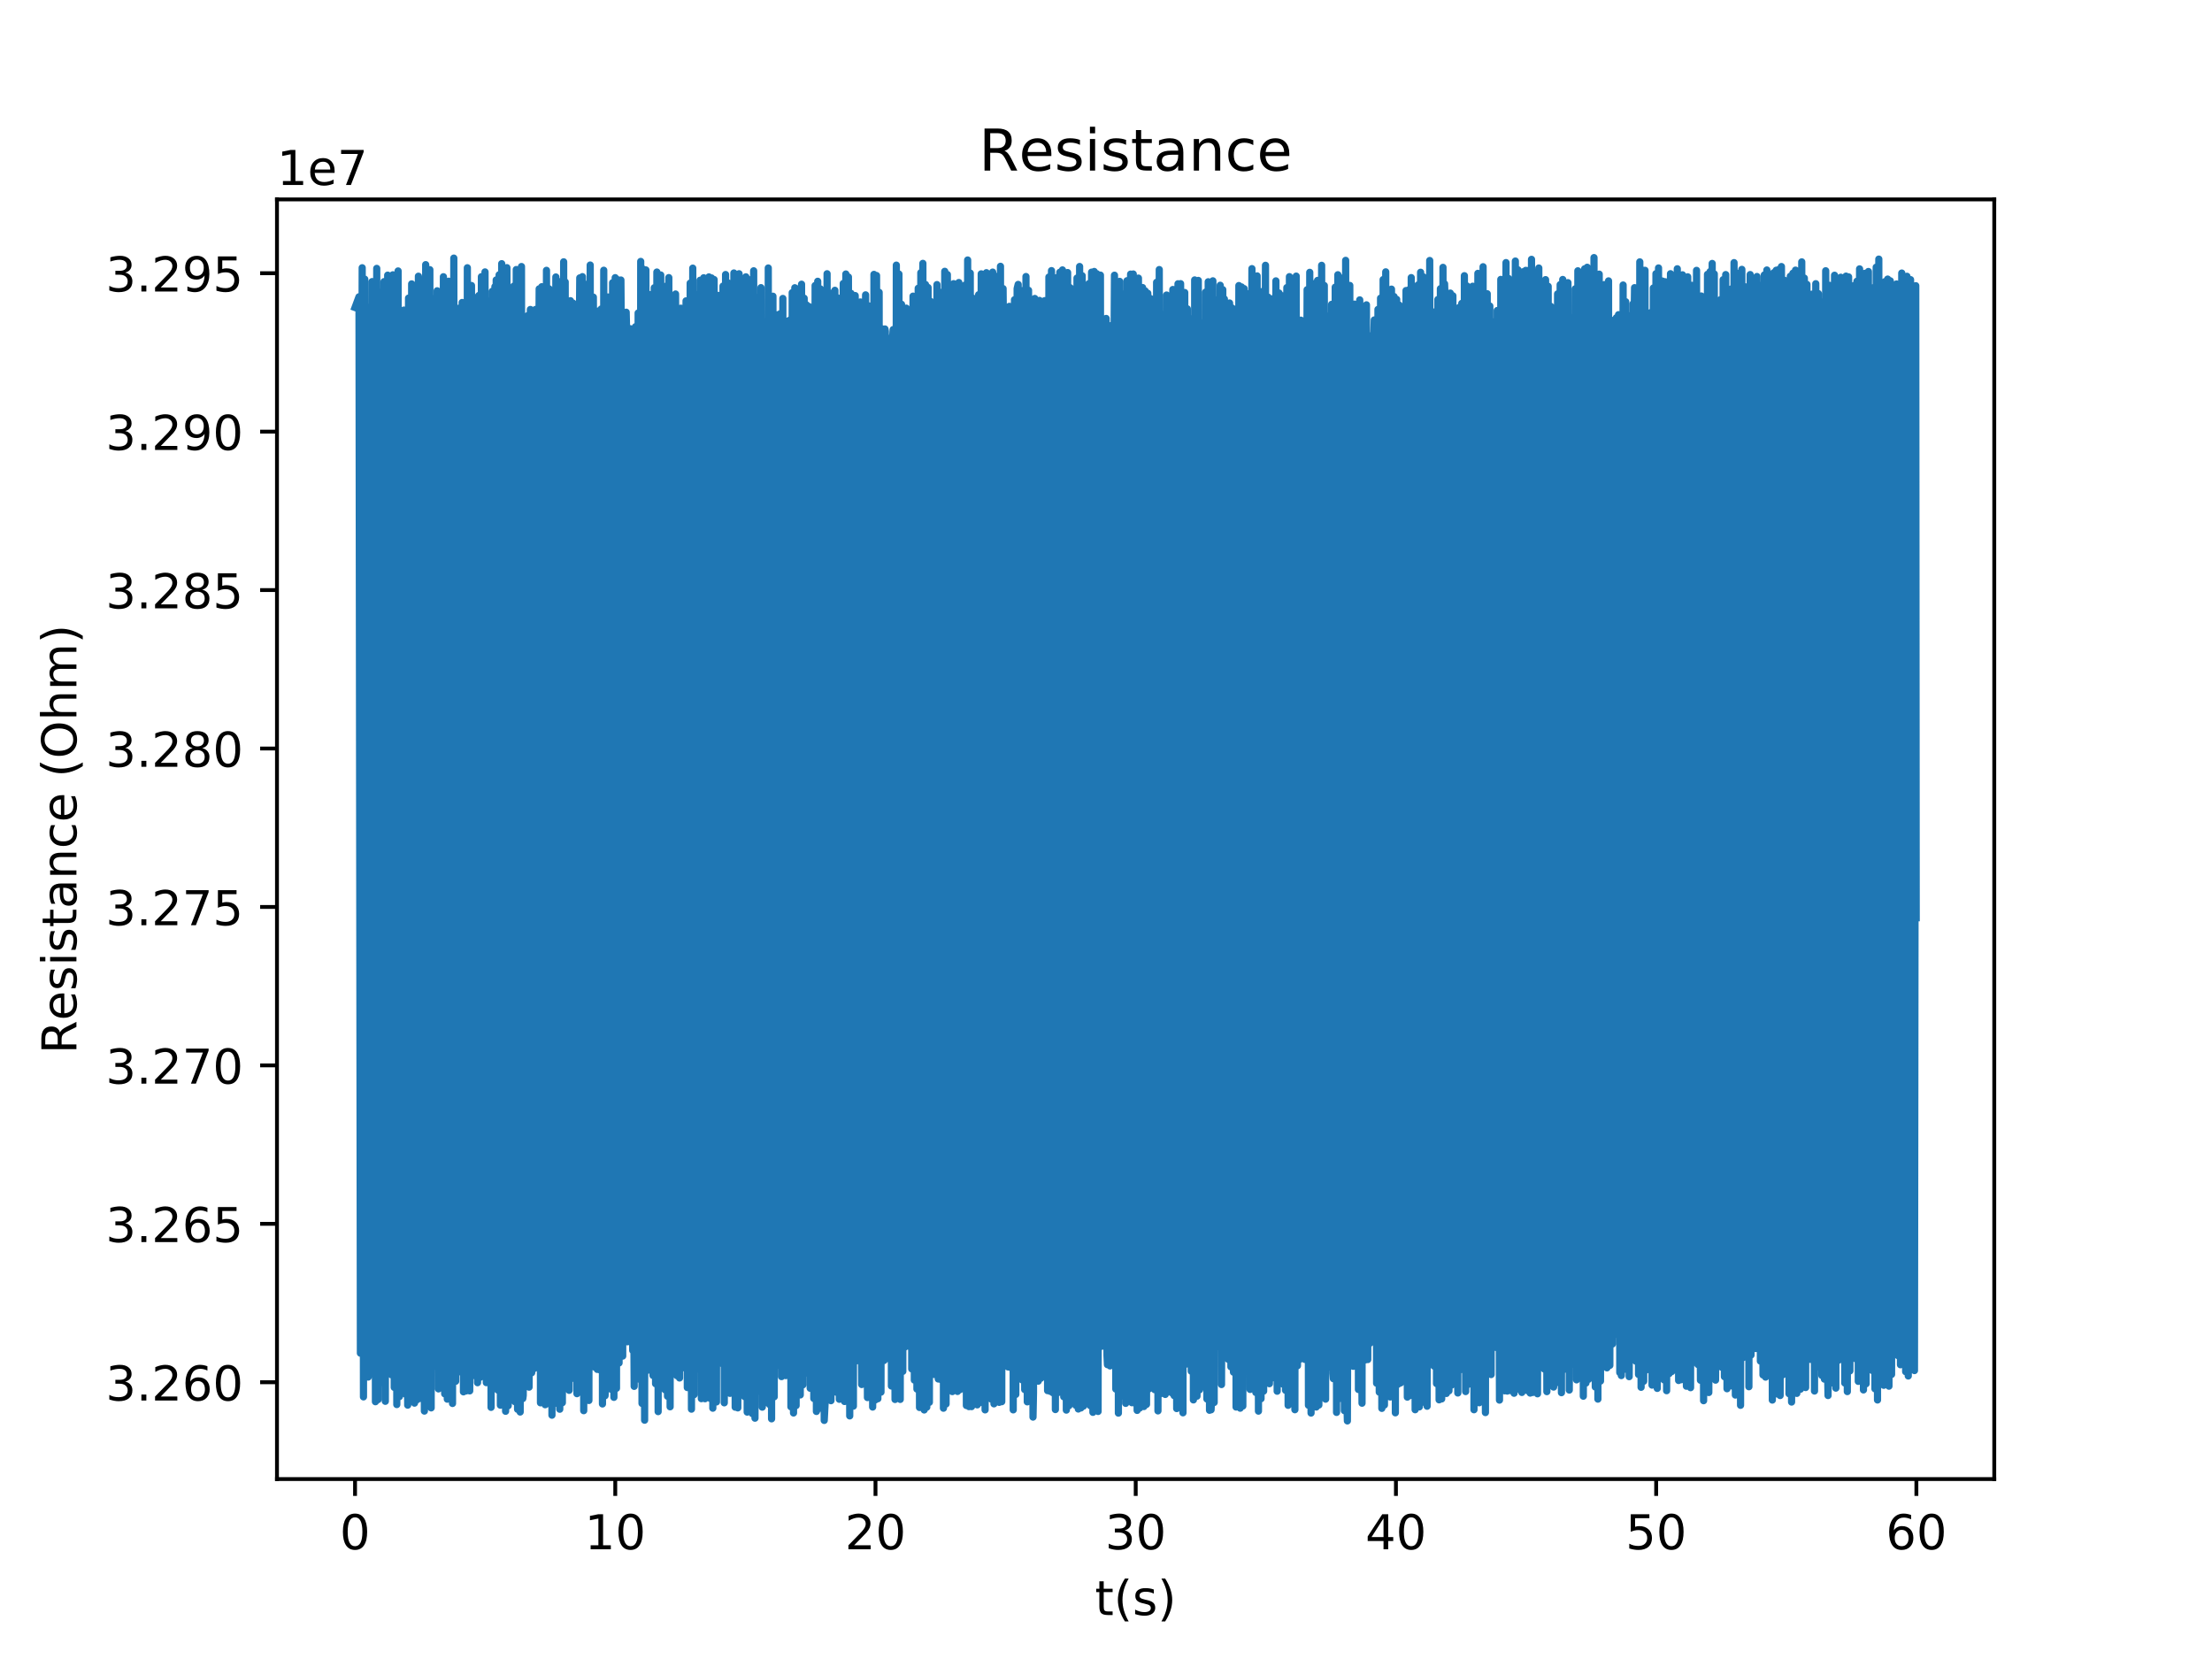 <?xml version="1.0" encoding="utf-8" standalone="no"?>
<!DOCTYPE svg PUBLIC "-//W3C//DTD SVG 1.1//EN"
  "http://www.w3.org/Graphics/SVG/1.1/DTD/svg11.dtd">
<!-- Created with matplotlib (http://matplotlib.org/) -->
<svg height="345pt" version="1.1" viewBox="0 0 460 345" width="460pt" xmlns="http://www.w3.org/2000/svg" xmlns:xlink="http://www.w3.org/1999/xlink">
 <defs>
  <style type="text/css">
*{stroke-linecap:butt;stroke-linejoin:round;}
  </style>
 </defs>
 <g id="figure_1">
  <g id="patch_1">
   <path d="M 0 345.6 
L 460.8 345.6 
L 460.8 0 
L 0 0 
z
" style="fill:#ffffff;"/>
  </g>
  <g id="axes_1">
   <g id="patch_2">
    <path d="M 57.6 307.584 
L 414.72 307.584 
L 414.72 41.472 
L 57.6 41.472 
z
" style="fill:#ffffff;"/>
   </g>
   <g id="matplotlib.axis_1">
    <g id="xtick_1">
     <g id="line2d_1">
      <defs>
       <path d="M 0 0 
L 0 3.5 
" id="mbbfb33acdc" style="stroke:#000000;stroke-width:0.8;"/>
      </defs>
      <g>
       <use style="stroke:#000000;stroke-width:0.8;" x="73.833" xlink:href="#mbbfb33acdc" y="307.584"/>
      </g>
     </g>
     <g id="text_1">
      <!-- 0 -->
      <defs>
       <path d="M 31.781 66.406 
Q 24.172 66.406 20.328 58.906 
Q 16.5 51.422 16.5 36.375 
Q 16.5 21.391 20.328 13.891 
Q 24.172 6.391 31.781 6.391 
Q 39.453 6.391 43.281 13.891 
Q 47.125 21.391 47.125 36.375 
Q 47.125 51.422 43.281 58.906 
Q 39.453 66.406 31.781 66.406 
z
M 31.781 74.219 
Q 44.047 74.219 50.516 64.516 
Q 56.984 54.828 56.984 36.375 
Q 56.984 17.969 50.516 8.266 
Q 44.047 -1.422 31.781 -1.422 
Q 19.531 -1.422 13.062 8.266 
Q 6.594 17.969 6.594 36.375 
Q 6.594 54.828 13.062 64.516 
Q 19.531 74.219 31.781 74.219 
z
" id="DejaVuSans-30"/>
      </defs>
      <g transform="translate(70.651 322.182)scale(0.1 -0.1)">
       <use xlink:href="#DejaVuSans-30"/>
      </g>
     </g>
    </g>
    <g id="xtick_2">
     <g id="line2d_2">
      <g>
       <use style="stroke:#000000;stroke-width:0.8;" x="127.948" xlink:href="#mbbfb33acdc" y="307.584"/>
      </g>
     </g>
     <g id="text_2">
      <!-- 10 -->
      <defs>
       <path d="M 12.406 8.297 
L 28.516 8.297 
L 28.516 63.922 
L 10.984 60.406 
L 10.984 69.391 
L 28.422 72.906 
L 38.281 72.906 
L 38.281 8.297 
L 54.391 8.297 
L 54.391 0 
L 12.406 0 
z
" id="DejaVuSans-31"/>
      </defs>
      <g transform="translate(121.586 322.182)scale(0.1 -0.1)">
       <use xlink:href="#DejaVuSans-31"/>
       <use x="63.623" xlink:href="#DejaVuSans-30"/>
      </g>
     </g>
    </g>
    <g id="xtick_3">
     <g id="line2d_3">
      <g>
       <use style="stroke:#000000;stroke-width:0.8;" x="182.064" xlink:href="#mbbfb33acdc" y="307.584"/>
      </g>
     </g>
     <g id="text_3">
      <!-- 20 -->
      <defs>
       <path d="M 19.188 8.297 
L 53.609 8.297 
L 53.609 0 
L 7.328 0 
L 7.328 8.297 
Q 12.938 14.109 22.625 23.891 
Q 32.328 33.688 34.812 36.531 
Q 39.547 41.844 41.422 45.531 
Q 43.312 49.219 43.312 52.781 
Q 43.312 58.594 39.234 62.25 
Q 35.156 65.922 28.609 65.922 
Q 23.969 65.922 18.812 64.312 
Q 13.672 62.703 7.812 59.422 
L 7.812 69.391 
Q 13.766 71.781 18.938 73 
Q 24.125 74.219 28.422 74.219 
Q 39.75 74.219 46.484 68.547 
Q 53.219 62.891 53.219 53.422 
Q 53.219 48.922 51.531 44.891 
Q 49.859 40.875 45.406 35.406 
Q 44.188 33.984 37.641 27.219 
Q 31.109 20.453 19.188 8.297 
z
" id="DejaVuSans-32"/>
      </defs>
      <g transform="translate(175.701 322.182)scale(0.1 -0.1)">
       <use xlink:href="#DejaVuSans-32"/>
       <use x="63.623" xlink:href="#DejaVuSans-30"/>
      </g>
     </g>
    </g>
    <g id="xtick_4">
     <g id="line2d_4">
      <g>
       <use style="stroke:#000000;stroke-width:0.8;" x="236.179" xlink:href="#mbbfb33acdc" y="307.584"/>
      </g>
     </g>
     <g id="text_4">
      <!-- 30 -->
      <defs>
       <path d="M 40.578 39.312 
Q 47.656 37.797 51.625 33 
Q 55.609 28.219 55.609 21.188 
Q 55.609 10.406 48.188 4.484 
Q 40.766 -1.422 27.094 -1.422 
Q 22.516 -1.422 17.656 -0.516 
Q 12.797 0.391 7.625 2.203 
L 7.625 11.719 
Q 11.719 9.328 16.594 8.109 
Q 21.484 6.891 26.812 6.891 
Q 36.078 6.891 40.938 10.547 
Q 45.797 14.203 45.797 21.188 
Q 45.797 27.641 41.281 31.266 
Q 36.766 34.906 28.719 34.906 
L 20.219 34.906 
L 20.219 43.016 
L 29.109 43.016 
Q 36.375 43.016 40.234 45.922 
Q 44.094 48.828 44.094 54.297 
Q 44.094 59.906 40.109 62.906 
Q 36.141 65.922 28.719 65.922 
Q 24.656 65.922 20.016 65.031 
Q 15.375 64.156 9.812 62.312 
L 9.812 71.094 
Q 15.438 72.656 20.344 73.438 
Q 25.25 74.219 29.594 74.219 
Q 40.828 74.219 47.359 69.109 
Q 53.906 64.016 53.906 55.328 
Q 53.906 49.266 50.438 45.094 
Q 46.969 40.922 40.578 39.312 
z
" id="DejaVuSans-33"/>
      </defs>
      <g transform="translate(229.816 322.182)scale(0.1 -0.1)">
       <use xlink:href="#DejaVuSans-33"/>
       <use x="63.623" xlink:href="#DejaVuSans-30"/>
      </g>
     </g>
    </g>
    <g id="xtick_5">
     <g id="line2d_5">
      <g>
       <use style="stroke:#000000;stroke-width:0.8;" x="290.294" xlink:href="#mbbfb33acdc" y="307.584"/>
      </g>
     </g>
     <g id="text_5">
      <!-- 40 -->
      <defs>
       <path d="M 37.797 64.312 
L 12.891 25.391 
L 37.797 25.391 
z
M 35.203 72.906 
L 47.609 72.906 
L 47.609 25.391 
L 58.016 25.391 
L 58.016 17.188 
L 47.609 17.188 
L 47.609 0 
L 37.797 0 
L 37.797 17.188 
L 4.891 17.188 
L 4.891 26.703 
z
" id="DejaVuSans-34"/>
      </defs>
      <g transform="translate(283.932 322.182)scale(0.1 -0.1)">
       <use xlink:href="#DejaVuSans-34"/>
       <use x="63.623" xlink:href="#DejaVuSans-30"/>
      </g>
     </g>
    </g>
    <g id="xtick_6">
     <g id="line2d_6">
      <g>
       <use style="stroke:#000000;stroke-width:0.8;" x="344.41" xlink:href="#mbbfb33acdc" y="307.584"/>
      </g>
     </g>
     <g id="text_6">
      <!-- 50 -->
      <defs>
       <path d="M 10.797 72.906 
L 49.516 72.906 
L 49.516 64.594 
L 19.828 64.594 
L 19.828 46.734 
Q 21.969 47.469 24.109 47.828 
Q 26.266 48.188 28.422 48.188 
Q 40.625 48.188 47.75 41.5 
Q 54.891 34.812 54.891 23.391 
Q 54.891 11.625 47.562 5.094 
Q 40.234 -1.422 26.906 -1.422 
Q 22.312 -1.422 17.547 -0.641 
Q 12.797 0.141 7.719 1.703 
L 7.719 11.625 
Q 12.109 9.234 16.797 8.062 
Q 21.484 6.891 26.703 6.891 
Q 35.156 6.891 40.078 11.328 
Q 45.016 15.766 45.016 23.391 
Q 45.016 31 40.078 35.438 
Q 35.156 39.891 26.703 39.891 
Q 22.75 39.891 18.812 39.016 
Q 14.891 38.141 10.797 36.281 
z
" id="DejaVuSans-35"/>
      </defs>
      <g transform="translate(338.047 322.182)scale(0.1 -0.1)">
       <use xlink:href="#DejaVuSans-35"/>
       <use x="63.623" xlink:href="#DejaVuSans-30"/>
      </g>
     </g>
    </g>
    <g id="xtick_7">
     <g id="line2d_7">
      <g>
       <use style="stroke:#000000;stroke-width:0.8;" x="398.525" xlink:href="#mbbfb33acdc" y="307.584"/>
      </g>
     </g>
     <g id="text_7">
      <!-- 60 -->
      <defs>
       <path d="M 33.016 40.375 
Q 26.375 40.375 22.484 35.828 
Q 18.609 31.297 18.609 23.391 
Q 18.609 15.531 22.484 10.953 
Q 26.375 6.391 33.016 6.391 
Q 39.656 6.391 43.531 10.953 
Q 47.406 15.531 47.406 23.391 
Q 47.406 31.297 43.531 35.828 
Q 39.656 40.375 33.016 40.375 
z
M 52.594 71.297 
L 52.594 62.312 
Q 48.875 64.062 45.094 64.984 
Q 41.312 65.922 37.594 65.922 
Q 27.828 65.922 22.672 59.328 
Q 17.531 52.734 16.797 39.406 
Q 19.672 43.656 24.016 45.922 
Q 28.375 48.188 33.594 48.188 
Q 44.578 48.188 50.953 41.516 
Q 57.328 34.859 57.328 23.391 
Q 57.328 12.156 50.688 5.359 
Q 44.047 -1.422 33.016 -1.422 
Q 20.359 -1.422 13.672 8.266 
Q 6.984 17.969 6.984 36.375 
Q 6.984 53.656 15.188 63.938 
Q 23.391 74.219 37.203 74.219 
Q 40.922 74.219 44.703 73.484 
Q 48.484 72.75 52.594 71.297 
z
" id="DejaVuSans-36"/>
      </defs>
      <g transform="translate(392.163 322.182)scale(0.1 -0.1)">
       <use xlink:href="#DejaVuSans-36"/>
       <use x="63.623" xlink:href="#DejaVuSans-30"/>
      </g>
     </g>
    </g>
    <g id="text_8">
     <!-- t(s) -->
     <defs>
      <path d="M 18.312 70.219 
L 18.312 54.688 
L 36.812 54.688 
L 36.812 47.703 
L 18.312 47.703 
L 18.312 18.016 
Q 18.312 11.328 20.141 9.422 
Q 21.969 7.516 27.594 7.516 
L 36.812 7.516 
L 36.812 0 
L 27.594 0 
Q 17.188 0 13.234 3.875 
Q 9.281 7.766 9.281 18.016 
L 9.281 47.703 
L 2.688 47.703 
L 2.688 54.688 
L 9.281 54.688 
L 9.281 70.219 
z
" id="DejaVuSans-74"/>
      <path d="M 31 75.875 
Q 24.469 64.656 21.281 53.656 
Q 18.109 42.672 18.109 31.391 
Q 18.109 20.125 21.312 9.062 
Q 24.516 -2 31 -13.188 
L 23.188 -13.188 
Q 15.875 -1.703 12.234 9.375 
Q 8.594 20.453 8.594 31.391 
Q 8.594 42.281 12.203 53.312 
Q 15.828 64.359 23.188 75.875 
z
" id="DejaVuSans-28"/>
      <path d="M 44.281 53.078 
L 44.281 44.578 
Q 40.484 46.531 36.375 47.5 
Q 32.281 48.484 27.875 48.484 
Q 21.188 48.484 17.844 46.438 
Q 14.5 44.391 14.5 40.281 
Q 14.5 37.156 16.891 35.375 
Q 19.281 33.594 26.516 31.984 
L 29.594 31.297 
Q 39.156 29.25 43.188 25.516 
Q 47.219 21.781 47.219 15.094 
Q 47.219 7.469 41.188 3.016 
Q 35.156 -1.422 24.609 -1.422 
Q 20.219 -1.422 15.453 -0.562 
Q 10.688 0.297 5.422 2 
L 5.422 11.281 
Q 10.406 8.688 15.234 7.391 
Q 20.062 6.109 24.812 6.109 
Q 31.156 6.109 34.562 8.281 
Q 37.984 10.453 37.984 14.406 
Q 37.984 18.062 35.516 20.016 
Q 33.062 21.969 24.703 23.781 
L 21.578 24.516 
Q 13.234 26.266 9.516 29.906 
Q 5.812 33.547 5.812 39.891 
Q 5.812 47.609 11.281 51.797 
Q 16.75 56 26.812 56 
Q 31.781 56 36.172 55.266 
Q 40.578 54.547 44.281 53.078 
z
" id="DejaVuSans-73"/>
      <path d="M 8.016 75.875 
L 15.828 75.875 
Q 23.141 64.359 26.781 53.312 
Q 30.422 42.281 30.422 31.391 
Q 30.422 20.453 26.781 9.375 
Q 23.141 -1.703 15.828 -13.188 
L 8.016 -13.188 
Q 14.5 -2 17.703 9.062 
Q 20.906 20.125 20.906 31.391 
Q 20.906 42.672 17.703 53.656 
Q 14.5 64.656 8.016 75.875 
z
" id="DejaVuSans-29"/>
     </defs>
     <g transform="translate(227.694 335.861)scale(0.1 -0.1)">
      <use xlink:href="#DejaVuSans-74"/>
      <use x="39.209" xlink:href="#DejaVuSans-28"/>
      <use x="78.223" xlink:href="#DejaVuSans-73"/>
      <use x="130.322" xlink:href="#DejaVuSans-29"/>
     </g>
    </g>
   </g>
   <g id="matplotlib.axis_2">
    <g id="ytick_1">
     <g id="line2d_8">
      <defs>
       <path d="M 0 0 
L -3.5 0 
" id="m70b30aef6c" style="stroke:#000000;stroke-width:0.8;"/>
      </defs>
      <g>
       <use style="stroke:#000000;stroke-width:0.8;" x="57.6" xlink:href="#m70b30aef6c" y="287.446"/>
      </g>
     </g>
     <g id="text_9">
      <!-- 3.260 -->
      <defs>
       <path d="M 10.688 12.406 
L 21 12.406 
L 21 0 
L 10.688 0 
z
" id="DejaVuSans-2e"/>
      </defs>
      <g transform="translate(21.972 291.245)scale(0.1 -0.1)">
       <use xlink:href="#DejaVuSans-33"/>
       <use x="63.623" xlink:href="#DejaVuSans-2e"/>
       <use x="95.41" xlink:href="#DejaVuSans-32"/>
       <use x="159.033" xlink:href="#DejaVuSans-36"/>
       <use x="222.656" xlink:href="#DejaVuSans-30"/>
      </g>
     </g>
    </g>
    <g id="ytick_2">
     <g id="line2d_9">
      <g>
       <use style="stroke:#000000;stroke-width:0.8;" x="57.6" xlink:href="#m70b30aef6c" y="254.499"/>
      </g>
     </g>
     <g id="text_10">
      <!-- 3.265 -->
      <g transform="translate(21.972 258.298)scale(0.1 -0.1)">
       <use xlink:href="#DejaVuSans-33"/>
       <use x="63.623" xlink:href="#DejaVuSans-2e"/>
       <use x="95.41" xlink:href="#DejaVuSans-32"/>
       <use x="159.033" xlink:href="#DejaVuSans-36"/>
       <use x="222.656" xlink:href="#DejaVuSans-35"/>
      </g>
     </g>
    </g>
    <g id="ytick_3">
     <g id="line2d_10">
      <g>
       <use style="stroke:#000000;stroke-width:0.8;" x="57.6" xlink:href="#m70b30aef6c" y="221.552"/>
      </g>
     </g>
     <g id="text_11">
      <!-- 3.270 -->
      <defs>
       <path d="M 8.203 72.906 
L 55.078 72.906 
L 55.078 68.703 
L 28.609 0 
L 18.312 0 
L 43.219 64.594 
L 8.203 64.594 
z
" id="DejaVuSans-37"/>
      </defs>
      <g transform="translate(21.972 225.352)scale(0.1 -0.1)">
       <use xlink:href="#DejaVuSans-33"/>
       <use x="63.623" xlink:href="#DejaVuSans-2e"/>
       <use x="95.41" xlink:href="#DejaVuSans-32"/>
       <use x="159.033" xlink:href="#DejaVuSans-37"/>
       <use x="222.656" xlink:href="#DejaVuSans-30"/>
      </g>
     </g>
    </g>
    <g id="ytick_4">
     <g id="line2d_11">
      <g>
       <use style="stroke:#000000;stroke-width:0.8;" x="57.6" xlink:href="#m70b30aef6c" y="188.605"/>
      </g>
     </g>
     <g id="text_12">
      <!-- 3.275 -->
      <g transform="translate(21.972 192.405)scale(0.1 -0.1)">
       <use xlink:href="#DejaVuSans-33"/>
       <use x="63.623" xlink:href="#DejaVuSans-2e"/>
       <use x="95.41" xlink:href="#DejaVuSans-32"/>
       <use x="159.033" xlink:href="#DejaVuSans-37"/>
       <use x="222.656" xlink:href="#DejaVuSans-35"/>
      </g>
     </g>
    </g>
    <g id="ytick_5">
     <g id="line2d_12">
      <g>
       <use style="stroke:#000000;stroke-width:0.8;" x="57.6" xlink:href="#m70b30aef6c" y="155.659"/>
      </g>
     </g>
     <g id="text_13">
      <!-- 3.280 -->
      <defs>
       <path d="M 31.781 34.625 
Q 24.75 34.625 20.719 30.859 
Q 16.703 27.094 16.703 20.516 
Q 16.703 13.922 20.719 10.156 
Q 24.75 6.391 31.781 6.391 
Q 38.812 6.391 42.859 10.172 
Q 46.922 13.969 46.922 20.516 
Q 46.922 27.094 42.891 30.859 
Q 38.875 34.625 31.781 34.625 
z
M 21.922 38.812 
Q 15.578 40.375 12.031 44.719 
Q 8.5 49.078 8.5 55.328 
Q 8.5 64.062 14.719 69.141 
Q 20.953 74.219 31.781 74.219 
Q 42.672 74.219 48.875 69.141 
Q 55.078 64.062 55.078 55.328 
Q 55.078 49.078 51.531 44.719 
Q 48 40.375 41.703 38.812 
Q 48.828 37.156 52.797 32.312 
Q 56.781 27.484 56.781 20.516 
Q 56.781 9.906 50.312 4.234 
Q 43.844 -1.422 31.781 -1.422 
Q 19.734 -1.422 13.25 4.234 
Q 6.781 9.906 6.781 20.516 
Q 6.781 27.484 10.781 32.312 
Q 14.797 37.156 21.922 38.812 
z
M 18.312 54.391 
Q 18.312 48.734 21.844 45.562 
Q 25.391 42.391 31.781 42.391 
Q 38.141 42.391 41.719 45.562 
Q 45.312 48.734 45.312 54.391 
Q 45.312 60.062 41.719 63.234 
Q 38.141 66.406 31.781 66.406 
Q 25.391 66.406 21.844 63.234 
Q 18.312 60.062 18.312 54.391 
z
" id="DejaVuSans-38"/>
      </defs>
      <g transform="translate(21.972 159.458)scale(0.1 -0.1)">
       <use xlink:href="#DejaVuSans-33"/>
       <use x="63.623" xlink:href="#DejaVuSans-2e"/>
       <use x="95.41" xlink:href="#DejaVuSans-32"/>
       <use x="159.033" xlink:href="#DejaVuSans-38"/>
       <use x="222.656" xlink:href="#DejaVuSans-30"/>
      </g>
     </g>
    </g>
    <g id="ytick_6">
     <g id="line2d_13">
      <g>
       <use style="stroke:#000000;stroke-width:0.8;" x="57.6" xlink:href="#m70b30aef6c" y="122.712"/>
      </g>
     </g>
     <g id="text_14">
      <!-- 3.285 -->
      <g transform="translate(21.972 126.511)scale(0.1 -0.1)">
       <use xlink:href="#DejaVuSans-33"/>
       <use x="63.623" xlink:href="#DejaVuSans-2e"/>
       <use x="95.41" xlink:href="#DejaVuSans-32"/>
       <use x="159.033" xlink:href="#DejaVuSans-38"/>
       <use x="222.656" xlink:href="#DejaVuSans-35"/>
      </g>
     </g>
    </g>
    <g id="ytick_7">
     <g id="line2d_14">
      <g>
       <use style="stroke:#000000;stroke-width:0.8;" x="57.6" xlink:href="#m70b30aef6c" y="89.765"/>
      </g>
     </g>
     <g id="text_15">
      <!-- 3.290 -->
      <defs>
       <path d="M 10.984 1.516 
L 10.984 10.5 
Q 14.703 8.734 18.5 7.812 
Q 22.312 6.891 25.984 6.891 
Q 35.75 6.891 40.891 13.453 
Q 46.047 20.016 46.781 33.406 
Q 43.953 29.203 39.594 26.953 
Q 35.25 24.703 29.984 24.703 
Q 19.047 24.703 12.672 31.312 
Q 6.297 37.938 6.297 49.422 
Q 6.297 60.641 12.938 67.422 
Q 19.578 74.219 30.609 74.219 
Q 43.266 74.219 49.922 64.516 
Q 56.594 54.828 56.594 36.375 
Q 56.594 19.141 48.406 8.859 
Q 40.234 -1.422 26.422 -1.422 
Q 22.703 -1.422 18.891 -0.688 
Q 15.094 0.047 10.984 1.516 
z
M 30.609 32.422 
Q 37.25 32.422 41.125 36.953 
Q 45.016 41.5 45.016 49.422 
Q 45.016 57.281 41.125 61.844 
Q 37.25 66.406 30.609 66.406 
Q 23.969 66.406 20.094 61.844 
Q 16.219 57.281 16.219 49.422 
Q 16.219 41.5 20.094 36.953 
Q 23.969 32.422 30.609 32.422 
z
" id="DejaVuSans-39"/>
      </defs>
      <g transform="translate(21.972 93.564)scale(0.1 -0.1)">
       <use xlink:href="#DejaVuSans-33"/>
       <use x="63.623" xlink:href="#DejaVuSans-2e"/>
       <use x="95.41" xlink:href="#DejaVuSans-32"/>
       <use x="159.033" xlink:href="#DejaVuSans-39"/>
       <use x="222.656" xlink:href="#DejaVuSans-30"/>
      </g>
     </g>
    </g>
    <g id="ytick_8">
     <g id="line2d_15">
      <g>
       <use style="stroke:#000000;stroke-width:0.8;" x="57.6" xlink:href="#m70b30aef6c" y="56.818"/>
      </g>
     </g>
     <g id="text_16">
      <!-- 3.295 -->
      <g transform="translate(21.972 60.617)scale(0.1 -0.1)">
       <use xlink:href="#DejaVuSans-33"/>
       <use x="63.623" xlink:href="#DejaVuSans-2e"/>
       <use x="95.41" xlink:href="#DejaVuSans-32"/>
       <use x="159.033" xlink:href="#DejaVuSans-39"/>
       <use x="222.656" xlink:href="#DejaVuSans-35"/>
      </g>
     </g>
    </g>
    <g id="text_17">
     <!-- Resistance (Ohm) -->
     <defs>
      <path d="M 44.391 34.188 
Q 47.562 33.109 50.562 29.594 
Q 53.562 26.078 56.594 19.922 
L 66.609 0 
L 56 0 
L 46.688 18.703 
Q 43.062 26.031 39.672 28.422 
Q 36.281 30.812 30.422 30.812 
L 19.672 30.812 
L 19.672 0 
L 9.812 0 
L 9.812 72.906 
L 32.078 72.906 
Q 44.578 72.906 50.734 67.672 
Q 56.891 62.453 56.891 51.906 
Q 56.891 45.016 53.688 40.469 
Q 50.484 35.938 44.391 34.188 
z
M 19.672 64.797 
L 19.672 38.922 
L 32.078 38.922 
Q 39.203 38.922 42.844 42.219 
Q 46.484 45.516 46.484 51.906 
Q 46.484 58.297 42.844 61.547 
Q 39.203 64.797 32.078 64.797 
z
" id="DejaVuSans-52"/>
      <path d="M 56.203 29.594 
L 56.203 25.203 
L 14.891 25.203 
Q 15.484 15.922 20.484 11.062 
Q 25.484 6.203 34.422 6.203 
Q 39.594 6.203 44.453 7.469 
Q 49.312 8.734 54.109 11.281 
L 54.109 2.781 
Q 49.266 0.734 44.188 -0.344 
Q 39.109 -1.422 33.891 -1.422 
Q 20.797 -1.422 13.156 6.188 
Q 5.516 13.812 5.516 26.812 
Q 5.516 40.234 12.766 48.109 
Q 20.016 56 32.328 56 
Q 43.359 56 49.781 48.891 
Q 56.203 41.797 56.203 29.594 
z
M 47.219 32.234 
Q 47.125 39.594 43.094 43.984 
Q 39.062 48.391 32.422 48.391 
Q 24.906 48.391 20.391 44.141 
Q 15.875 39.891 15.188 32.172 
z
" id="DejaVuSans-65"/>
      <path d="M 9.422 54.688 
L 18.406 54.688 
L 18.406 0 
L 9.422 0 
z
M 9.422 75.984 
L 18.406 75.984 
L 18.406 64.594 
L 9.422 64.594 
z
" id="DejaVuSans-69"/>
      <path d="M 34.281 27.484 
Q 23.391 27.484 19.188 25 
Q 14.984 22.516 14.984 16.5 
Q 14.984 11.719 18.141 8.906 
Q 21.297 6.109 26.703 6.109 
Q 34.188 6.109 38.703 11.406 
Q 43.219 16.703 43.219 25.484 
L 43.219 27.484 
z
M 52.203 31.203 
L 52.203 0 
L 43.219 0 
L 43.219 8.297 
Q 40.141 3.328 35.547 0.953 
Q 30.953 -1.422 24.312 -1.422 
Q 15.922 -1.422 10.953 3.297 
Q 6 8.016 6 15.922 
Q 6 25.141 12.172 29.828 
Q 18.359 34.516 30.609 34.516 
L 43.219 34.516 
L 43.219 35.406 
Q 43.219 41.609 39.141 45 
Q 35.062 48.391 27.688 48.391 
Q 23 48.391 18.547 47.266 
Q 14.109 46.141 10.016 43.891 
L 10.016 52.203 
Q 14.938 54.109 19.578 55.047 
Q 24.219 56 28.609 56 
Q 40.484 56 46.344 49.844 
Q 52.203 43.703 52.203 31.203 
z
" id="DejaVuSans-61"/>
      <path d="M 54.891 33.016 
L 54.891 0 
L 45.906 0 
L 45.906 32.719 
Q 45.906 40.484 42.875 44.328 
Q 39.844 48.188 33.797 48.188 
Q 26.516 48.188 22.312 43.547 
Q 18.109 38.922 18.109 30.906 
L 18.109 0 
L 9.078 0 
L 9.078 54.688 
L 18.109 54.688 
L 18.109 46.188 
Q 21.344 51.125 25.703 53.562 
Q 30.078 56 35.797 56 
Q 45.219 56 50.047 50.172 
Q 54.891 44.344 54.891 33.016 
z
" id="DejaVuSans-6e"/>
      <path d="M 48.781 52.594 
L 48.781 44.188 
Q 44.969 46.297 41.141 47.344 
Q 37.312 48.391 33.406 48.391 
Q 24.656 48.391 19.812 42.844 
Q 14.984 37.312 14.984 27.297 
Q 14.984 17.281 19.812 11.734 
Q 24.656 6.203 33.406 6.203 
Q 37.312 6.203 41.141 7.25 
Q 44.969 8.297 48.781 10.406 
L 48.781 2.094 
Q 45.016 0.344 40.984 -0.531 
Q 36.969 -1.422 32.422 -1.422 
Q 20.062 -1.422 12.781 6.344 
Q 5.516 14.109 5.516 27.297 
Q 5.516 40.672 12.859 48.328 
Q 20.219 56 33.016 56 
Q 37.156 56 41.109 55.141 
Q 45.062 54.297 48.781 52.594 
z
" id="DejaVuSans-63"/>
      <path id="DejaVuSans-20"/>
      <path d="M 39.406 66.219 
Q 28.656 66.219 22.328 58.203 
Q 16.016 50.203 16.016 36.375 
Q 16.016 22.609 22.328 14.594 
Q 28.656 6.594 39.406 6.594 
Q 50.141 6.594 56.422 14.594 
Q 62.703 22.609 62.703 36.375 
Q 62.703 50.203 56.422 58.203 
Q 50.141 66.219 39.406 66.219 
z
M 39.406 74.219 
Q 54.734 74.219 63.906 63.938 
Q 73.094 53.656 73.094 36.375 
Q 73.094 19.141 63.906 8.859 
Q 54.734 -1.422 39.406 -1.422 
Q 24.031 -1.422 14.812 8.828 
Q 5.609 19.094 5.609 36.375 
Q 5.609 53.656 14.812 63.938 
Q 24.031 74.219 39.406 74.219 
z
" id="DejaVuSans-4f"/>
      <path d="M 54.891 33.016 
L 54.891 0 
L 45.906 0 
L 45.906 32.719 
Q 45.906 40.484 42.875 44.328 
Q 39.844 48.188 33.797 48.188 
Q 26.516 48.188 22.312 43.547 
Q 18.109 38.922 18.109 30.906 
L 18.109 0 
L 9.078 0 
L 9.078 75.984 
L 18.109 75.984 
L 18.109 46.188 
Q 21.344 51.125 25.703 53.562 
Q 30.078 56 35.797 56 
Q 45.219 56 50.047 50.172 
Q 54.891 44.344 54.891 33.016 
z
" id="DejaVuSans-68"/>
      <path d="M 52 44.188 
Q 55.375 50.25 60.062 53.125 
Q 64.75 56 71.094 56 
Q 79.641 56 84.281 50.016 
Q 88.922 44.047 88.922 33.016 
L 88.922 0 
L 79.891 0 
L 79.891 32.719 
Q 79.891 40.578 77.094 44.375 
Q 74.312 48.188 68.609 48.188 
Q 61.625 48.188 57.562 43.547 
Q 53.516 38.922 53.516 30.906 
L 53.516 0 
L 44.484 0 
L 44.484 32.719 
Q 44.484 40.625 41.703 44.406 
Q 38.922 48.188 33.109 48.188 
Q 26.219 48.188 22.156 43.531 
Q 18.109 38.875 18.109 30.906 
L 18.109 0 
L 9.078 0 
L 9.078 54.688 
L 18.109 54.688 
L 18.109 46.188 
Q 21.188 51.219 25.484 53.609 
Q 29.781 56 35.688 56 
Q 41.656 56 45.828 52.969 
Q 50 49.953 52 44.188 
z
" id="DejaVuSans-6d"/>
     </defs>
     <g transform="translate(15.892 219.158)rotate(-90)scale(0.1 -0.1)">
      <use xlink:href="#DejaVuSans-52"/>
      <use x="69.42" xlink:href="#DejaVuSans-65"/>
      <use x="130.943" xlink:href="#DejaVuSans-73"/>
      <use x="183.043" xlink:href="#DejaVuSans-69"/>
      <use x="210.826" xlink:href="#DejaVuSans-73"/>
      <use x="262.926" xlink:href="#DejaVuSans-74"/>
      <use x="302.135" xlink:href="#DejaVuSans-61"/>
      <use x="363.414" xlink:href="#DejaVuSans-6e"/>
      <use x="426.793" xlink:href="#DejaVuSans-63"/>
      <use x="481.773" xlink:href="#DejaVuSans-65"/>
      <use x="543.297" xlink:href="#DejaVuSans-20"/>
      <use x="575.084" xlink:href="#DejaVuSans-28"/>
      <use x="614.098" xlink:href="#DejaVuSans-4f"/>
      <use x="692.809" xlink:href="#DejaVuSans-68"/>
      <use x="756.188" xlink:href="#DejaVuSans-6d"/>
      <use x="853.6" xlink:href="#DejaVuSans-29"/>
     </g>
    </g>
    <g id="text_18">
     <!-- 1e7 -->
     <g transform="translate(57.6 38.472)scale(0.1 -0.1)">
      <use xlink:href="#DejaVuSans-31"/>
      <use x="63.623" xlink:href="#DejaVuSans-65"/>
      <use x="125.146" xlink:href="#DejaVuSans-37"/>
     </g>
    </g>
   </g>
   <g id="line2d_16">
    <path clip-path="url(#pcf267822cf)" d="M 73.833 63.947 
L 74.655 61.721 
L 74.948 281.404 
L 75.04 261.378 
L 75.218 94.269 
L 75.321 55.682 
L 75.586 290.49 
L 75.857 58.052 
L 76.122 284.216 
L 76.3 67.806 
L 76.392 74.047 
L 76.571 286.366 
L 76.658 254.163 
L 76.836 63.881 
L 76.928 86.684 
L 77.112 283.999 
L 77.199 253.678 
L 77.377 58.564 
L 77.615 113.539 
L 77.707 64.955 
L 77.897 140.437 
L 78.075 291.495 
L 78.346 55.814 
L 78.617 291.061 
L 78.79 64.991 
L 78.882 77.118 
L 79.06 283.58 
L 79.147 249.723 
L 79.325 60.743 
L 79.591 287.504 
L 79.861 58.568 
L 80.132 291.41 
L 80.224 185.579 
L 80.31 238.69 
L 80.624 57.218 
L 80.711 74.256 
L 80.9 283.01 
L 80.992 267.178 
L 81.171 62.136 
L 81.263 76.687 
L 81.441 285.914 
L 81.528 243.302 
L 81.707 57.145 
L 81.799 109.079 
L 81.983 288.52 
L 82.069 241.69 
L 82.248 57.63 
L 82.518 292.088 
L 82.789 56.346 
L 83.059 290.436 
L 83.146 267.355 
L 83.444 65.591 
L 83.536 67.762 
L 83.72 279.638 
L 83.812 280.803 
L 83.985 64.486 
L 84.077 73.512 
L 84.255 289.883 
L 84.423 69.413 
L 84.51 88.723 
L 84.699 272.194 
L 84.786 292.208 
L 84.959 61.992 
L 85.045 120.848 
L 85.219 288.146 
L 85.305 144.701 
L 85.516 126.4 
L 85.608 59.037 
L 85.868 289.941 
L 85.96 183.729 
L 86.198 291.79 
L 86.474 59.63 
L 86.561 110.519 
L 86.739 291.08 
L 87.01 57.44 
L 87.275 290.817 
L 87.454 63.183 
L 87.54 84.448 
L 87.724 282.778 
L 87.811 265.909 
L 87.989 58.18 
L 88.254 293.442 
L 88.525 55.035 
L 88.796 291.69 
L 89.018 288.036 
L 89.11 254.281 
L 89.304 84.75 
L 89.391 56.082 
L 89.661 292.778 
L 89.927 62.066 
L 90.105 280.92 
L 90.197 280.911 
L 90.376 63.206 
L 90.468 75.8 
L 90.646 284.161 
L 90.733 262.65 
L 90.912 60.468 
L 91.004 100.878 
L 91.182 288.829 
L 91.274 248.844 
L 91.453 61.174 
L 91.545 101.754 
L 91.729 271.128 
L 91.934 286.897 
L 92.108 99.621 
L 92.21 57.548 
L 92.481 289.863 
L 92.573 244.984 
L 92.751 61.752 
L 92.843 94.804 
L 93.022 290.968 
L 93.114 240.566 
L 93.293 58.483 
L 93.385 106.962 
L 93.563 289.176 
L 93.834 58.707 
L 93.926 108.082 
L 94.104 291.859 
L 94.375 53.673 
L 94.554 236.224 
L 94.759 287.248 
L 94.846 248.317 
L 95.035 68.594 
L 95.122 65.49 
L 95.3 281.834 
L 95.392 266.932 
L 95.571 64.044 
L 95.663 73.001 
L 95.841 285.321 
L 95.933 262.127 
L 96.112 62.9 
L 96.199 101.416 
L 96.377 289.442 
L 96.469 248.33 
L 96.653 62.935 
L 96.74 99.616 
L 96.918 289.258 
L 97.01 238.343 
L 97.189 55.682 
L 97.281 112.158 
L 97.368 256.972 
L 97.46 235.199 
L 97.681 289.244 
L 97.86 179.327 
L 98.049 59.371 
L 98.32 283.689 
L 98.499 70.677 
L 98.585 61.864 
L 98.769 276.14 
L 98.861 286.143 
L 99.04 71.468 
L 99.126 67.922 
L 99.305 287.542 
L 99.397 271.076 
L 99.575 61.449 
L 99.667 85.305 
L 99.846 286.427 
L 99.933 246.389 
L 100.111 57.54 
L 100.501 277.274 
L 100.593 280.081 
L 100.771 73.635 
L 100.863 56.547 
L 101.134 287.529 
L 101.313 67.806 
L 101.399 75.882 
L 101.578 287.428 
L 101.67 263.687 
L 101.848 62.589 
L 101.935 109.739 
L 102.119 292.669 
L 102.205 236.762 
L 102.379 60.573 
L 102.557 276.676 
L 102.649 288.251 
L 102.92 59.607 
L 103.098 275.175 
L 103.19 58.215 
L 103.342 128.793 
L 103.52 289.073 
L 103.796 57.145 
L 104.062 292.217 
L 104.332 54.833 
L 104.603 291.986 
L 104.873 57.843 
L 105.144 293.486 
L 105.414 55.663 
L 105.685 292.332 
L 105.869 84.758 
L 105.956 265.388 
L 106.107 256.891 
L 106.286 63.179 
L 106.378 83.586 
L 106.562 285.444 
L 106.648 261.492 
L 106.827 59.506 
L 107.092 291.505 
L 107.363 56.051 
L 107.633 293.074 
L 107.904 57.269 
L 108.174 293.637 
L 108.445 55.426 
L 108.716 290.846 
L 108.808 290.19 
L 109.024 220.035 
L 109.203 67.396 
L 109.305 68.996 
L 109.484 284.989 
L 109.571 256.327 
L 109.755 65.63 
L 109.847 89.214 
L 110.025 288.467 
L 110.117 270.458 
L 110.296 64.358 
L 110.388 74.138 
L 110.566 285.476 
L 110.658 273.356 
L 110.837 65.847 
L 110.923 87.697 
L 111.107 284.585 
L 111.199 264.515 
L 111.378 64.35 
L 111.465 95.207 
L 111.643 273.157 
L 111.849 283.391 
L 112.033 76.09 
L 112.125 60.069 
L 112.395 291.725 
L 112.666 59.623 
L 112.937 291.593 
L 113.11 64.28 
L 113.202 89.636 
L 113.375 292.122 
L 113.467 236.354 
L 113.645 56.217 
L 113.737 112.883 
L 113.916 290.897 
L 114.181 60.054 
L 114.452 292.054 
L 114.544 114.38 
L 114.782 294.298 
L 114.868 256.555 
L 115.058 64.695 
L 115.144 106.876 
L 115.323 291.166 
L 115.594 57.598 
L 115.864 291.873 
L 116.135 58.533 
L 116.405 293.059 
L 116.676 58.646 
L 116.946 291.705 
L 117.217 54.445 
L 117.304 157.654 
L 117.536 58.626 
L 117.818 285.859 
L 117.91 265.549 
L 118.088 64.889 
L 118.18 90.021 
L 118.359 289.129 
L 118.451 245.638 
L 118.629 62.535 
L 118.721 93.231 
L 118.9 286.673 
L 118.992 250.759 
L 119.171 63.043 
L 119.257 112.516 
L 119.441 285.236 
L 119.533 263.164 
L 119.712 65.831 
L 119.804 92.112 
L 119.982 289.825 
L 120.074 251.998 
L 120.291 273.356 
L 120.475 69.005 
L 120.567 57.788 
L 120.67 103.064 
L 120.848 288.117 
L 120.94 242.867 
L 121.119 57.533 
L 121.205 109.983 
L 121.389 293.361 
L 121.66 59.084 
L 121.752 110.002 
L 121.93 290.671 
L 122.022 240.069 
L 122.201 59.2 
L 122.293 117.016 
L 122.466 291.241 
L 122.737 55.116 
L 123.007 282.306 
L 123.213 263.687 
L 123.392 61.79 
L 123.484 84.048 
L 123.668 284.301 
L 123.76 266.596 
L 123.938 69.016 
L 124.03 65.285 
L 124.209 284.777 
L 124.295 264.543 
L 124.479 64.665 
L 124.571 75.506 
L 124.75 284.874 
L 124.836 264.758 
L 125.02 64.257 
L 125.107 87.11 
L 125.286 291.961 
L 125.556 56.198 
L 125.827 290.258 
L 125.913 288.385 
L 126.135 243.631 
L 126.314 70.701 
L 126.411 61.76 
L 126.59 282.395 
L 126.682 278.145 
L 126.86 67.069 
L 126.947 86.929 
L 127.126 288.929 
L 127.218 250.087 
L 127.396 58.789 
L 127.488 100.972 
L 127.667 290.588 
L 127.937 57.742 
L 128.202 288.704 
L 128.473 58.172 
L 128.652 280.694 
L 128.738 283.44 
L 128.944 182.493 
L 129.122 58.231 
L 129.225 72.501 
L 129.404 277.66 
L 129.496 282.011 
L 129.68 68.462 
L 129.766 68.29 
L 129.95 278.753 
L 130.037 277.18 
L 130.221 64.929 
L 130.308 68.685 
L 130.492 279.034 
L 130.578 277.08 
L 130.762 68.264 
L 130.849 70.213 
L 131.027 275.285 
L 131.119 273.225 
L 131.298 68.403 
L 131.39 73.427 
L 131.574 280.826 
L 131.79 273.135 
L 131.882 288.302 
L 132.072 117.845 
L 132.164 67.937 
L 132.256 89.544 
L 132.434 286.541 
L 132.521 253.363 
L 132.705 65.091 
L 132.797 86.066 
L 132.975 286.831 
L 133.062 232.348 
L 133.241 54.364 
L 133.511 291.854 
L 133.782 55.977 
L 134.052 295.337 
L 134.318 56.136 
L 134.502 233.348 
L 134.707 284.949 
L 134.799 261.409 
L 134.983 72.305 
L 135.075 61.248 
L 135.346 282.177 
L 135.519 64.436 
L 135.611 77.324 
L 135.795 286.039 
L 135.881 263.496 
L 136.06 59.839 
L 136.147 106.499 
L 136.331 287.761 
L 136.417 243.275 
L 136.601 56.574 
L 136.866 293.554 
L 137.137 59.119 
L 137.316 268.872 
L 137.402 57.183 
L 137.554 126.449 
L 137.732 284.571 
L 137.83 252.155 
L 138.008 60.185 
L 138.095 108.73 
L 138.279 289.007 
L 138.544 59.495 
L 138.815 290.366 
L 139.085 57.73 
L 139.356 292.549 
L 139.621 63.881 
L 139.891 283.237 
L 140.07 70.999 
L 140.157 82.655 
L 140.308 167.965 
L 140.487 61.139 
L 140.589 86.593 
L 140.773 286.085 
L 140.86 265.885 
L 141.044 64.459 
L 141.131 86.189 
L 141.315 286.561 
L 141.401 260.934 
L 141.585 64.09 
L 141.672 85.651 
L 141.85 284.48 
L 141.942 261.672 
L 142.126 65.102 
L 142.213 87.205 
L 142.397 283.909 
L 142.484 265.441 
L 142.668 62.566 
L 142.754 89.927 
L 142.933 288.554 
L 143.247 279.54 
L 143.436 98.312 
L 143.528 58.878 
L 143.793 293.044 
L 144.064 55.76 
L 144.334 290.039 
L 144.605 61.232 
L 144.87 284.211 
L 145.049 67.717 
L 145.141 83.716 
L 145.319 284.709 
L 145.406 256.528 
L 145.584 58.281 
L 145.676 109.24 
L 145.85 290.863 
L 146.055 254.796 
L 146.239 61.294 
L 146.342 57.765 
L 146.434 105.943 
L 146.613 290.873 
L 146.705 245.91 
L 146.883 58.009 
L 146.975 112.817 
L 147.154 290.063 
L 147.246 247.865 
L 147.424 57.582 
L 147.516 105.502 
L 147.695 290.807 
L 147.787 243.113 
L 147.965 57.796 
L 148.057 108.252 
L 148.236 292.844 
L 148.501 58.133 
L 148.685 269.406 
L 148.902 255.169 
L 148.994 291.542 
L 149.275 73.735 
L 149.362 61.43 
L 149.546 274.622 
L 149.632 281.891 
L 149.811 65.452 
L 149.903 73.935 
L 150.087 280.185 
L 150.173 283.577 
L 150.352 59.494 
L 150.438 103.184 
L 150.617 291.727 
L 150.888 57.091 
L 151.153 288.69 
L 151.423 58.839 
L 151.602 273.973 
L 151.802 289.758 
L 152.084 64.866 
L 152.176 79.348 
L 152.354 282.541 
L 152.441 234.745 
L 152.619 56.768 
L 152.89 292.632 
L 153.16 58.363 
L 153.431 292.778 
L 153.696 56.927 
L 153.967 288.653 
L 154.237 60.856 
L 154.416 279.186 
L 154.508 59.441 
L 154.833 290.436 
L 155.114 57.567 
L 155.201 117.685 
L 155.385 293.656 
L 155.65 58.13 
L 155.92 292.944 
L 156.191 58.956 
L 156.456 293.971 
L 156.732 56.315 
L 157.003 294.922 
L 157.187 105.097 
L 157.279 253.81 
L 157.43 288.285 
L 157.712 61.841 
L 157.804 92.383 
L 157.982 289.336 
L 158.069 231.286 
L 158.247 59.817 
L 158.518 292.627 
L 158.783 67.584 
L 158.962 281.627 
L 159.048 263.85 
L 159.227 66.847 
L 159.319 90.331 
L 159.497 291.7 
L 159.589 248.032 
L 159.768 55.729 
L 160.039 292.086 
L 160.125 92.865 
L 160.455 295.056 
L 160.737 61.601 
L 161.007 290.468 
L 161.18 69.501 
L 161.272 67.355 
L 161.451 283.986 
L 161.543 279.734 
L 161.722 65.456 
L 161.814 69.345 
L 161.992 283.717 
L 162.084 269.959 
L 162.263 65.231 
L 162.355 92.452 
L 162.528 286.275 
L 162.62 250.219 
L 162.798 62.062 
L 162.89 265.746 
L 163.129 67.329 
L 163.221 78.371 
L 163.399 286.065 
L 163.491 275.742 
L 163.67 66.806 
L 163.762 79.321 
L 163.94 283.414 
L 164.032 268.534 
L 164.211 66.58 
L 164.297 97.608 
L 164.476 292.554 
L 164.747 60.86 
L 164.839 104.324 
L 165.017 293.839 
L 165.109 244.083 
L 165.288 59.84 
L 165.38 116.64 
L 165.558 292.3 
L 165.645 215.94 
L 165.737 257.637 
L 166.137 60.034 
L 166.419 290.09 
L 166.689 59.103 
L 166.868 274.202 
L 166.96 287.997 
L 167.231 62.015 
L 167.409 285.612 
L 167.496 267.584 
L 167.674 63.373 
L 167.766 85.03 
L 167.945 284.139 
L 168.037 264.381 
L 168.215 63.73 
L 168.307 82.07 
L 168.486 288.697 
L 168.573 287.123 
L 168.87 68.238 
L 168.957 74.929 
L 169.238 290.832 
L 169.509 59.375 
L 169.779 293.522 
L 170.05 58.494 
L 170.32 292.895 
L 170.591 60.069 
L 170.862 290.153 
L 171.127 60.697 
L 171.403 295.383 
L 171.625 290.971 
L 171.717 249.973 
L 171.911 92.377 
L 171.998 56.927 
L 172.269 288.619 
L 172.539 61.36 
L 172.804 291.281 
L 173.08 60.945 
L 173.346 288.941 
L 173.622 60.371 
L 173.892 289.514 
L 174.157 61.934 
L 174.341 242.727 
L 174.547 290.99 
L 174.639 251.95 
L 174.817 63.718 
L 174.909 94.549 
L 175.088 289.837 
L 175.18 234.623 
L 175.359 58.952 
L 175.629 291.451 
L 175.721 243.082 
L 175.9 56.981 
L 176.17 288.838 
L 176.436 57.598 
L 176.706 294.447 
L 176.977 61.007 
L 177.155 270.282 
L 177.247 255.001 
L 177.469 292.417 
L 177.751 75.183 
L 177.843 61.465 
L 178.021 278.281 
L 178.108 282.996 
L 178.292 70.434 
L 178.378 66.746 
L 178.562 271.773 
L 178.654 282.28 
L 178.833 72.157 
L 178.925 62.799 
L 179.103 272.948 
L 179.195 287.922 
L 179.374 72.501 
L 179.466 63.326 
L 179.645 279.824 
L 179.731 278.036 
L 179.915 74.336 
L 180.007 61.317 
L 180.299 258.038 
L 180.391 290.634 
L 180.478 267.12 
L 180.667 63.606 
L 180.759 77.563 
L 180.938 284.528 
L 181.025 249.02 
L 181.209 64.009 
L 181.295 101.357 
L 181.474 292.605 
L 181.566 241.532 
L 181.744 57.059 
L 181.836 114.286 
L 182.015 291.132 
L 182.285 57.296 
L 182.556 290.88 
L 182.821 60.786 
L 183.005 252.878 
L 183.205 289.509 
L 183.487 68.393 
L 183.573 69.883 
L 183.757 278.653 
L 183.849 282.925 
L 184.028 68.412 
L 184.115 68.891 
L 184.299 280.537 
L 184.391 281.292 
L 184.569 71.057 
L 184.661 70.597 
L 184.84 278.82 
L 184.932 282.584 
L 185.11 70.351 
L 185.197 78.456 
L 185.375 288.232 
L 185.467 280.98 
L 185.651 69.75 
L 185.743 68.534 
L 186.041 259.847 
L 186.128 291.029 
L 186.398 55.135 
L 186.669 290.217 
L 186.939 56.986 
L 187.21 291.015 
L 187.475 63.272 
L 187.746 285.19 
L 187.924 68.424 
L 188.016 68.181 
L 188.195 280.133 
L 188.287 276.515 
L 188.465 64.083 
L 188.557 82.853 
L 188.644 226.246 
L 188.731 71.452 
L 188.882 65.773 
L 189.061 263.609 
L 189.153 280.001 
L 189.331 66.511 
L 189.423 73.729 
L 189.602 284.671 
L 189.688 256.885 
L 189.872 61.585 
L 189.959 86.708 
L 190.143 287.001 
L 190.235 261.264 
L 190.408 62.411 
L 190.5 93.306 
L 190.679 288.861 
L 190.771 242.432 
L 190.949 59.941 
L 191.041 107.518 
L 191.22 292.698 
L 191.49 56.71 
L 191.637 259.09 
L 191.821 61.663 
L 191.918 54.767 
L 192.194 293.208 
L 192.459 59.158 
L 192.73 292.63 
L 193 59.79 
L 193.271 291.622 
L 193.541 62.686 
L 193.807 279.932 
L 193.985 65.44 
L 194.077 78.387 
L 194.256 285.83 
L 194.478 278.121 
L 194.564 280.342 
L 194.748 107.122 
L 194.851 59.18 
L 194.938 97.687 
L 195.122 286.77 
L 195.214 253.267 
L 195.392 60.755 
L 195.484 89.323 
L 195.663 286.882 
L 195.755 250.373 
L 195.933 63.908 
L 196.02 96.572 
L 196.198 292.847 
L 196.469 56.419 
L 196.74 291.973 
L 197.01 57.091 
L 197.102 116.998 
L 197.194 222.76 
L 197.4 277.667 
L 197.486 270.472 
L 197.578 224.44 
L 197.773 61.853 
L 197.865 100.887 
L 198.044 289.39 
L 198.136 250.694 
L 198.314 58.986 
L 198.406 99.803 
L 198.585 287.907 
L 198.672 238.91 
L 198.856 60.526 
L 198.948 102.431 
L 199.126 289.359 
L 199.218 238.497 
L 199.397 58.75 
L 199.489 104.426 
L 199.667 288.978 
L 199.759 235.137 
L 199.938 60.941 
L 200.322 286.689 
L 200.409 269.494 
L 200.517 246.451 
L 200.695 59.281 
L 200.787 108.618 
L 200.966 292.286 
L 201.058 230.728 
L 201.231 54.068 
L 201.502 292.515 
L 201.772 56.788 
L 202.043 292.515 
L 202.308 61.996 
L 202.579 287.197 
L 202.757 69.218 
L 202.849 77.785 
L 203.141 264.361 
L 203.233 292.149 
L 203.509 61.29 
L 203.601 115.341 
L 203.78 291.676 
L 204.051 56.947 
L 204.137 121.884 
L 204.321 291.329 
L 204.586 57.835 
L 204.857 293.191 
L 205.128 56.71 
L 205.393 283.303 
L 205.577 73.366 
L 205.663 62.43 
L 205.755 194.58 
L 205.847 161.07 
L 206.156 290.963 
L 206.248 256.486 
L 206.432 56.586 
L 206.524 106.527 
L 206.702 291.937 
L 206.973 58.463 
L 207.065 117.939 
L 207.243 289.529 
L 207.514 57.428 
L 207.785 291.627 
L 208.055 55.38 
L 208.32 291.49 
L 208.596 60.015 
L 208.688 69.831 
L 209.078 277.947 
L 209.181 272.181 
L 209.365 67.465 
L 209.451 70.488 
L 209.635 284.264 
L 209.722 277.36 
L 209.9 63.707 
L 209.992 81.746 
L 210.171 284.379 
L 210.263 251.748 
L 210.442 64.482 
L 210.528 111.555 
L 210.707 293.191 
L 210.972 62.326 
L 211.243 289.985 
L 211.519 60.022 
L 211.735 59.146 
L 212.108 284.328 
L 212.287 71.158 
L 212.374 77.577 
L 212.552 286.953 
L 212.644 259.388 
L 212.823 60.39 
L 212.909 113.043 
L 213.093 288.978 
L 213.18 234.75 
L 213.358 57.506 
L 213.629 291.522 
L 213.894 60.367 
L 214.165 290.015 
L 214.343 71.1 
L 214.435 64.412 
L 214.636 163.091 
L 214.82 294.691 
L 214.922 289.617 
L 215.101 72.861 
L 215.193 62.066 
L 215.372 286.703 
L 215.458 263.909 
L 215.642 64.447 
L 215.729 86.198 
L 215.913 287.222 
L 215.999 257.637 
L 216.178 62.477 
L 216.27 90.595 
L 216.454 286.615 
L 216.54 260.14 
L 216.724 64.176 
L 216.811 91.753 
L 216.995 282.801 
L 217.082 258.036 
L 217.26 62.523 
L 217.482 70.351 
L 217.574 70.12 
L 217.769 238.755 
L 217.855 289.193 
L 217.947 249.033 
L 218.126 57.609 
L 218.218 101.357 
L 218.397 289.339 
L 218.489 251.409 
L 218.667 56.276 
L 218.938 289.624 
L 219.203 58.262 
L 219.474 293.125 
L 219.744 57.735 
L 220.015 289.612 
L 220.193 110.712 
L 220.399 56.613 
L 220.491 107.459 
L 220.675 281.458 
L 220.767 266.717 
L 220.945 56.132 
L 221.032 110.058 
L 221.211 290.471 
L 221.481 57.645 
L 221.752 293.239 
L 222.017 56.676 
L 222.293 292.332 
L 222.558 59.829 
L 222.829 288.904 
L 223.007 74.869 
L 223.099 291.31 
L 223.245 211.685 
L 223.429 63.152 
L 223.521 105.934 
L 223.705 292.239 
L 223.792 234.258 
L 223.971 57.823 
L 224.063 119.464 
L 224.241 293.01 
L 224.512 55.419 
L 224.782 292.793 
L 225.047 57.335 
L 225.318 292.415 
L 225.589 65.025 
L 225.762 286.395 
L 226 202.072 
L 226.184 291.581 
L 226.281 242.832 
L 226.465 58.971 
L 226.73 292.315 
L 227.001 56.598 
L 227.277 293.705 
L 227.364 238.752 
L 227.548 56.454 
L 227.818 292.6 
L 228.089 56.927 
L 228.354 293.522 
L 228.619 58.51 
L 228.841 57.215 
L 229.111 279.967 
L 229.214 278.889 
L 229.393 67.621 
L 229.485 69.542 
L 229.663 277.333 
L 229.755 278.002 
L 229.934 69.032 
L 230.026 66.223 
L 230.205 281.856 
L 230.297 283.789 
L 230.475 70.355 
L 230.567 68.6 
L 230.746 280.86 
L 230.838 284.053 
L 231.016 70.441 
L 231.108 67.693 
L 231.287 281.685 
L 231.379 279.104 
L 231.557 90.809 
L 231.763 57.23 
L 232.039 288.863 
L 232.131 252.661 
L 232.31 60.546 
L 232.402 103.977 
L 232.575 293.866 
L 232.845 58.514 
L 233.116 290.336 
L 233.387 61.112 
L 233.565 277.093 
L 233.652 266.644 
L 233.83 63.396 
L 233.917 103.56 
L 234.095 291.839 
L 234.187 238.115 
L 234.366 58.378 
L 234.458 66.149 
L 234.842 290.448 
L 235.118 57.005 
L 235.389 291.705 
L 235.665 56.981 
L 235.93 291.754 
L 236.206 58.316 
L 236.477 293.303 
L 236.747 57.835 
L 237.012 292.812 
L 237.191 70.212 
L 237.277 274.003 
L 237.608 59.797 
L 237.884 292.498 
L 238.149 60.496 
L 238.425 292.051 
L 238.69 60.984 
L 238.96 288.816 
L 239.231 62.07 
L 239.41 279.836 
L 239.496 279.517 
L 239.68 70.211 
L 239.767 77.681 
L 239.945 287.781 
L 240.037 270.558 
L 240.129 288.992 
L 240.524 58.704 
L 240.806 293.403 
L 241.076 56.058 
L 241.342 289.846 
L 241.52 69.561 
L 241.612 68.24 
L 241.791 285.647 
L 241.877 263.298 
L 242.056 65.37 
L 242.148 92.91 
L 242.326 289.985 
L 242.418 257.675 
L 242.597 61.352 
L 242.689 95.462 
L 242.868 287.185 
L 242.96 257.879 
L 243.344 67.433 
L 243.447 98.787 
L 243.625 289.619 
L 243.717 252.411 
L 243.896 60.204 
L 243.988 104.484 
L 244.166 290.229 
L 244.258 252.256 
L 244.437 60.208 
L 244.702 292.922 
L 244.973 59.014 
L 245.243 290.075 
L 245.514 58.991 
L 245.692 275.213 
L 245.784 289.724 
L 246.006 293.8 
L 246.271 73.02 
L 246.374 60.829 
L 246.645 283.689 
L 246.829 69.227 
L 246.915 64.226 
L 247.094 276.895 
L 247.186 281.725 
L 247.37 70.146 
L 247.457 66.273 
L 247.727 285.155 
L 247.906 66.86 
L 247.992 102.677 
L 248.176 291.12 
L 248.263 248.423 
L 248.441 58.215 
L 248.533 112.507 
L 248.712 272.364 
L 248.923 290.344 
L 249.102 76.17 
L 249.194 58.316 
L 249.464 289.019 
L 249.643 73.347 
L 249.729 69.124 
L 249.913 281.201 
L 250 274.559 
L 250.179 67.135 
L 250.271 76.712 
L 250.449 288.385 
L 250.536 247.439 
L 250.72 60.739 
L 250.812 98.824 
L 250.985 290.932 
L 251.255 58.595 
L 251.526 293.274 
L 251.613 116.819 
L 251.851 293.181 
L 251.943 291.227 
L 252.224 58.401 
L 252.495 291.656 
L 252.765 62.337 
L 252.944 279.581 
L 253.03 280.061 
L 253.214 71.845 
L 253.306 70.76 
L 253.485 279.097 
L 253.572 268.69 
L 253.75 59.323 
L 253.842 88.062 
L 254.021 287.927 
L 254.113 258.17 
L 254.286 60.232 
L 254.378 248.327 
L 254.616 62.163 
L 254.703 103.712 
L 254.892 280.15 
L 254.984 278.365 
L 255.163 69.862 
L 255.255 71.891 
L 255.433 282.695 
L 255.52 266.221 
L 255.698 63.012 
L 255.79 85.549 
L 255.974 284.244 
L 256.061 265.812 
L 256.24 64.055 
L 256.332 85.991 
L 256.51 285.353 
L 256.602 261.877 
L 256.781 64.346 
L 256.873 97.376 
L 257.051 292.603 
L 257.143 238.949 
L 257.23 266.911 
L 257.63 59.383 
L 257.912 292.842 
L 258.182 59.666 
L 258.453 292.398 
L 258.723 60.019 
L 258.897 282.017 
L 258.989 284.975 
L 259.167 66.294 
L 259.259 70.202 
L 259.438 284.668 
L 259.524 269.491 
L 259.703 61.061 
L 259.795 122.327 
L 259.963 288.941 
L 260.055 137.735 
L 260.347 55.865 
L 260.628 287.698 
L 260.883 57.943 
L 261.159 289.58 
L 261.429 57.374 
L 261.705 293.454 
L 261.965 61.876 
L 262.241 290.88 
L 262.511 60.62 
L 262.782 289.297 
L 262.961 99.528 
L 263.166 55.17 
L 263.442 284.081 
L 263.534 272.77 
L 263.713 61.787 
L 263.799 104.023 
L 263.983 287.749 
L 264.075 260.907 
L 264.254 65.436 
L 264.346 97.073 
L 264.525 286.558 
L 264.617 260.927 
L 264.795 62.085 
L 264.887 91.602 
L 265.066 283.935 
L 265.158 250.219 
L 265.331 58.409 
L 265.423 118.655 
L 265.596 289.314 
L 265.78 83.135 
L 265.975 60.93 
L 266.262 281.115 
L 266.348 272.431 
L 266.527 61.472 
L 266.619 81.337 
L 266.797 287.84 
L 266.889 247.131 
L 267.068 62.516 
L 267.155 104.833 
L 267.339 289.129 
L 267.431 246.174 
L 267.609 59.805 
L 267.696 106.451 
L 267.874 292.244 
L 268.145 57.533 
L 268.237 113.297 
L 268.415 291.888 
L 268.594 87.229 
L 268.816 102.072 
L 268.908 59.138 
L 269.092 150.395 
L 269.281 293.159 
L 269.552 57.42 
L 269.817 284.021 
L 269.996 68.625 
L 270.088 71.051 
L 270.266 282.721 
L 270.358 271.311 
L 270.537 66.581 
L 270.623 80.537 
L 270.807 281.962 
L 270.894 281.894 
L 271.078 68.694 
L 271.165 72.454 
L 271.349 282.698 
L 271.435 270.208 
L 271.738 84.115 
L 271.825 60.244 
L 272.101 292.234 
L 272.193 243.354 
L 272.371 56.632 
L 272.642 293.854 
L 272.734 235.062 
L 272.912 60.065 
L 273.004 109.598 
L 273.183 290.09 
L 273.275 235.87 
L 273.454 58.944 
L 273.546 113.608 
L 273.724 292.598 
L 273.995 58.316 
L 274.265 292.19 
L 274.357 238.835 
L 274.444 254.22 
L 274.844 55.174 
L 275.126 289.873 
L 275.396 59.371 
L 275.667 290.963 
L 275.932 66.122 
L 276.116 279.598 
L 276.203 284.331 
L 276.387 67.838 
L 276.473 65.661 
L 276.657 278.862 
L 276.744 277.701 
L 276.922 63.288 
L 277.014 90.941 
L 277.193 285.541 
L 277.28 286.706 
L 277.669 59.712 
L 277.945 293.72 
L 278.216 57.133 
L 278.308 110.708 
L 278.486 290.863 
L 278.578 236.731 
L 278.757 59.173 
L 278.849 111.913 
L 279.028 288.446 
L 279.12 246.301 
L 279.298 57.773 
L 279.569 293.356 
L 279.661 224.038 
L 279.839 54.142 
L 280.104 291.771 
L 280.196 295.488 
L 280.418 234.382 
L 280.597 79.129 
L 280.7 59.355 
L 280.965 280.823 
L 281.149 69.583 
L 281.235 72.454 
L 281.419 284.138 
L 281.506 274.708 
L 281.685 63.245 
L 281.777 72.276 
L 281.955 284.004 
L 282.047 275.006 
L 282.226 63.679 
L 282.318 80.227 
L 282.496 288.954 
L 282.583 258.361 
L 282.767 62.361 
L 282.859 97.827 
L 283.037 261.555 
L 283.243 291.807 
L 283.525 66.142 
L 283.617 76.808 
L 283.8 279.3 
L 283.892 282.816 
L 284.071 73.02 
L 284.163 63.392 
L 284.342 280.714 
L 284.434 282.73 
L 284.612 69.773 
L 284.699 70.399 
L 284.883 279.331 
L 284.969 277.492 
L 285.153 70.576 
L 285.24 72.699 
L 285.424 278.59 
L 285.516 278.182 
L 285.695 69.777 
L 285.787 66.537 
L 285.873 203.342 
L 286.095 174.258 
L 286.274 287.653 
L 286.376 268.153 
L 286.555 64.346 
L 286.647 90.767 
L 286.826 289.505 
L 286.912 237.025 
L 287.096 62.004 
L 287.183 115.133 
L 287.361 292.881 
L 287.632 58.138 
L 287.902 292.186 
L 288.173 56.532 
L 288.438 286.161 
L 288.709 60.352 
L 289.098 290.51 
L 289.19 239.692 
L 289.369 60.127 
L 289.461 107.234 
L 289.64 289.483 
L 289.905 61.667 
L 290.175 293.803 
L 290.446 62.252 
L 290.711 287.868 
L 290.982 63.446 
L 291.252 287.595 
L 291.431 65.949 
L 291.517 84.435 
L 291.609 224.605 
L 291.696 69.866 
L 291.847 67.224 
L 292.026 265.948 
L 292.123 287.301 
L 292.394 60.418 
L 292.665 290.539 
L 292.935 60.286 
L 293.206 290.224 
L 293.476 57.73 
L 293.747 289.38 
L 294.017 60.344 
L 294.288 293.159 
L 294.38 194.476 
L 294.467 209.434 
L 294.618 291.049 
L 294.889 59.254 
L 294.981 105.105 
L 295.159 292.571 
L 295.424 56.617 
L 295.695 288.426 
L 295.966 57.56 
L 296.236 291.644 
L 296.507 58.526 
L 296.777 292.434 
L 297.048 60.185 
L 297.227 270.903 
L 297.319 54.173 
L 297.465 139.751 
L 297.643 282.355 
L 297.741 255.875 
L 297.925 68.278 
L 298.017 83.234 
L 298.195 284.076 
L 298.282 251.985 
L 298.466 64.823 
L 298.552 98.298 
L 298.736 287.729 
L 298.823 245.761 
L 299.007 62.291 
L 299.094 102.469 
L 299.272 291.103 
L 299.364 235.888 
L 299.543 60.034 
L 299.808 290.917 
L 300.078 55.597 
L 300.225 186.195 
L 300.409 59.018 
L 300.511 62.074 
L 300.69 273.367 
L 300.782 289.783 
L 300.96 72.234 
L 301.052 63.063 
L 301.231 269.936 
L 301.323 289.239 
L 301.594 60.945 
L 301.864 288.034 
L 302.135 61.504 
L 302.405 283.552 
L 302.676 65.649 
L 302.855 274.871 
L 303.076 265.941 
L 303.163 289.683 
L 303.444 63.928 
L 303.536 76.165 
L 303.715 284.842 
L 303.807 266.256 
L 303.986 63.094 
L 304.078 82.57 
L 304.256 284.734 
L 304.348 262.619 
L 304.527 57.331 
L 304.613 111.461 
L 304.792 289.385 
L 304.884 234.952 
L 305.062 59.468 
L 305.328 287.897 
L 305.598 61.818 
L 305.777 276.205 
L 305.977 286.06 
L 306.156 70.436 
L 306.258 59.522 
L 306.35 101.875 
L 306.524 293.164 
L 306.8 60.433 
L 306.892 115.915 
L 307.07 291.085 
L 307.335 56.846 
L 307.606 291.712 
L 307.703 233.055 
L 307.882 59.247 
L 307.968 112.026 
L 308.152 287.933 
L 308.418 55.469 
L 308.596 265.023 
L 308.818 252.842 
L 308.905 293.754 
L 309.278 61.085 
L 309.549 283.738 
L 309.727 67.698 
L 309.819 63.636 
L 309.998 276.223 
L 310.09 285.851 
L 310.268 70.084 
L 310.36 66.999 
L 310.539 275.254 
L 310.631 278.706 
L 310.809 68.9 
L 310.901 66.844 
L 311.08 280.202 
L 311.172 280.193 
L 311.351 64.579 
L 311.443 82.361 
L 311.74 260.63 
L 311.827 291.163 
L 312.103 58.102 
L 312.195 106.97 
L 312.373 288.417 
L 312.465 242.103 
L 312.644 59.557 
L 312.736 103.082 
L 312.915 289.232 
L 313.007 244.404 
L 313.185 54.608 
L 313.45 289.285 
L 313.721 57.913 
L 313.991 289.17 
L 314.262 58.289 
L 314.354 134.375 
L 314.581 84.954 
L 314.76 285.161 
L 314.863 289.737 
L 315.128 54.286 
L 315.404 288.641 
L 315.674 56.109 
L 315.945 288.907 
L 316.216 57.723 
L 316.481 289.568 
L 316.757 56.512 
L 317.022 286.977 
L 317.293 56.222 
L 317.498 127.692 
L 317.677 289.205 
L 317.769 236.498 
L 317.947 56.21 
L 318.039 117.948 
L 318.218 289.7 
L 318.488 53.929 
L 318.759 289.568 
L 319.024 56.59 
L 319.203 271.454 
L 319.289 271.383 
L 319.468 63.229 
L 319.555 104.408 
L 319.733 289.851 
L 320.004 55.733 
L 320.09 144.901 
L 320.334 60.499 
L 320.42 104.314 
L 320.604 282.541 
L 320.696 259.301 
L 320.875 62.834 
L 320.962 109.409 
L 321.146 284.709 
L 321.232 237.205 
L 321.411 58.153 
L 321.681 289.4 
L 321.952 59.534 
L 322.217 286.797 
L 322.488 63.702 
L 322.666 277.254 
L 322.758 285.184 
L 322.937 72.916 
L 323.083 288.451 
L 323.267 74.287 
L 323.37 66.116 
L 323.456 80.348 
L 323.635 282.853 
L 323.727 260.227 
L 323.911 61.112 
L 323.997 109.833 
L 324.176 287.549 
L 324.447 59.188 
L 324.533 119.333 
L 324.712 289.617 
L 324.982 58.118 
L 325.247 284.775 
L 325.518 65.079 
L 325.697 282 
L 325.886 196.764 
L 326.065 58.782 
L 326.341 289.073 
L 326.6 66.048 
L 326.779 282.06 
L 326.866 253.658 
L 327.05 66.852 
L 327.136 83.767 
L 327.32 283.746 
L 327.407 249.297 
L 327.585 60.061 
L 327.677 91.788 
L 327.856 286.951 
L 327.948 246.986 
L 328.126 56.315 
L 328.386 284.617 
L 328.478 161.261 
L 328.711 280.379 
L 328.895 119.268 
L 328.998 66.688 
L 329.084 105.417 
L 329.263 290.349 
L 329.355 229 
L 329.533 55.9 
L 329.625 116.847 
L 329.804 287.621 
L 330.069 55.582 
L 330.34 286.845 
L 330.61 57.506 
L 330.789 269.763 
L 330.881 285.84 
L 331.151 61.035 
L 331.238 178.706 
L 331.482 53.568 
L 331.752 288.434 
L 332.028 58.796 
L 332.115 102.034 
L 332.293 290.956 
L 332.564 57.008 
L 332.834 287.206 
L 333.1 60.007 
L 333.37 283.323 
L 333.549 70.88 
L 333.641 59.181 
L 333.819 275.017 
L 333.911 278.102 
L 334.085 59.735 
L 334.177 284.457 
L 334.507 58.413 
L 334.777 283.939 
L 334.956 72.581 
L 335.048 68.394 
L 335.226 275.973 
L 335.318 279.499 
L 335.497 71.499 
L 335.589 66.592 
L 335.768 277.571 
L 335.86 274.431 
L 336.038 69.32 
L 336.13 66.083 
L 336.309 276.099 
L 336.401 272.222 
L 336.579 65.444 
L 336.666 93.72 
L 336.844 285.436 
L 336.931 227.662 
L 337.077 241.38 
L 337.169 286.06 
L 337.537 59.27 
L 337.808 284.757 
L 338.078 62.745 
L 338.349 282.999 
L 338.527 69.148 
L 338.619 76.25 
L 338.798 286.286 
L 338.885 267.806 
L 339.069 65.63 
L 339.155 76.069 
L 339.339 279.291 
L 339.431 267.737 
L 339.61 63.16 
L 339.696 75.138 
L 339.918 59.821 
L 340.097 277.969 
L 340.189 283.068 
L 340.297 263.902 
L 340.476 62.116 
L 340.562 84.501 
L 340.741 285.834 
L 340.833 248.396 
L 341.006 54.457 
L 341.276 288.497 
L 341.547 56.168 
L 341.818 287.246 
L 342.088 56.214 
L 342.359 284.898 
L 342.629 65.168 
L 342.835 96.282 
L 343.019 284.397 
L 343.111 273.044 
L 343.29 64.998 
L 343.376 99.522 
L 343.555 288.044 
L 343.647 235.282 
L 343.825 59.891 
L 343.917 100.37 
L 344.096 287.446 
L 344.188 236.072 
L 344.366 56.912 
L 344.637 288.726 
L 344.902 55.721 
L 345.173 285.623 
L 345.443 58.374 
L 345.535 202.162 
L 345.768 58.464 
L 346.044 286.96 
L 346.309 58.592 
L 346.585 289.207 
L 346.85 59.697 
L 347.121 285.643 
L 347.392 56.92 
L 347.662 285.221 
L 347.841 75.37 
L 347.933 60.174 
L 348.203 284.729 
L 348.29 145.362 
L 348.436 281.553 
L 348.523 264.02 
L 348.717 94.929 
L 348.804 55.892 
L 349.08 287.082 
L 349.35 61.457 
L 349.442 104.748 
L 349.621 286.919 
L 349.892 57.152 
L 349.978 111.97 
L 350.162 285.087 
L 350.249 232.479 
L 350.433 60.049 
L 350.703 288.273 
L 350.79 231.65 
L 350.974 57.567 
L 351.066 110.717 
L 351.288 80.104 
L 351.461 285.88 
L 351.564 288.578 
L 351.834 59.336 
L 352.1 283.343 
L 352.284 70.143 
L 352.37 64.928 
L 352.549 278.744 
L 352.635 253.231 
L 352.808 56.222 
L 353.079 283.761 
L 353.344 63.636 
L 353.528 272.064 
L 353.62 287.034 
L 353.793 61.554 
L 353.88 95.219 
L 353.972 225.471 
L 354.183 251.79 
L 354.275 291.283 
L 354.459 122.122 
L 354.551 62.88 
L 354.638 99.364 
L 354.822 283.54 
L 355.087 57.044 
L 355.357 289.585 
L 355.628 56.478 
L 355.888 276.548 
L 356.061 54.786 
L 356.234 281.427 
L 356.321 242.01 
L 356.494 56.966 
L 356.759 287.009 
L 356.851 276.426 
L 357.073 200.574 
L 357.251 75.204 
L 357.349 73.21 
L 357.527 281.473 
L 357.619 261.371 
L 357.798 62.306 
L 357.884 114.484 
L 358.068 284.348 
L 358.155 231.065 
L 358.334 58.157 
L 358.604 286.299 
L 358.875 57.102 
L 359.145 288.795 
L 359.319 70.914 
L 359.411 62.799 
L 359.589 281.673 
L 359.676 264.543 
L 359.968 67.625 
L 360.06 60.077 
L 360.152 115.133 
L 360.341 288.28 
L 360.606 54.615 
L 360.882 290.11 
L 361.153 56.796 
L 361.418 289.188 
L 361.689 57.808 
L 361.959 292.242 
L 362.23 56.016 
L 362.501 282.32 
L 362.885 59.627 
L 363.161 280.25 
L 363.253 265.809 
L 363.431 66.925 
L 363.518 76.497 
L 363.696 288.38 
L 363.788 231.297 
L 363.962 57.098 
L 364.135 281.793 
L 364.221 238.185 
L 364.395 58.968 
L 364.66 272.271 
L 364.838 61.449 
L 364.93 84.605 
L 365.109 280.436 
L 365.195 245.186 
L 365.374 57.501 
L 365.466 272.982 
L 365.802 69.798 
L 365.904 78.071 
L 366.083 283.045 
L 366.175 265.098 
L 366.354 59.316 
L 366.44 109.992 
L 366.624 285.929 
L 366.711 233.77 
L 366.895 57.179 
L 367.165 286.378 
L 367.252 224.414 
L 367.43 56.148 
L 367.696 283.859 
L 367.874 71.713 
L 367.966 60.934 
L 368.145 272.67 
L 368.237 76.417 
L 368.388 139.57 
L 368.567 291.154 
L 368.843 56.718 
L 369.108 288.775 
L 369.379 56.195 
L 369.649 289.9 
L 369.92 56.043 
L 370.19 290.212 
L 370.461 55.43 
L 370.731 285.906 
L 370.997 59.844 
L 371.089 58.281 
L 371.311 131.203 
L 371.489 283.743 
L 371.592 259.204 
L 371.765 60.856 
L 371.857 101.859 
L 372.036 289.834 
L 372.306 57.447 
L 372.571 291.564 
L 372.847 56.815 
L 373.118 288.46 
L 373.389 56.175 
L 373.659 289.766 
L 373.924 63.916 
L 374.13 95.632 
L 374.314 238.524 
L 374.417 288.895 
L 374.509 228.073 
L 374.687 54.457 
L 374.958 288.265 
L 375.223 57.828 
L 375.494 288.549 
L 375.764 59.138 
L 376.029 273.706 
L 376.208 61.593 
L 376.3 83.861 
L 376.479 282.69 
L 376.571 261.434 
L 376.749 61.189 
L 377.058 73.47 
L 377.242 248.788 
L 377.339 289.27 
L 377.604 58.995 
L 377.875 284.279 
L 378.053 70.212 
L 378.145 61.054 
L 378.324 276.772 
L 378.41 267.726 
L 378.589 62.721 
L 378.681 88.409 
L 378.86 286.034 
L 378.952 250.127 
L 379.13 62.845 
L 379.222 94.964 
L 379.401 286.799 
L 379.666 56.307 
L 379.872 87.033 
L 380.05 284.975 
L 380.153 290.212 
L 380.424 59.328 
L 380.694 287.638 
L 380.965 59.739 
L 381.23 283.28 
L 381.506 57.238 
L 381.684 272.636 
L 381.776 288.668 
L 381.955 72.71 
L 382.042 64.982 
L 382.226 275.851 
L 382.318 282.876 
L 382.496 74.386 
L 382.713 78.422 
L 382.805 57.657 
L 382.983 221.355 
L 383.086 282.624 
L 383.173 249.696 
L 383.357 64.028 
L 383.449 88.26 
L 383.627 287.609 
L 383.714 236.582 
L 383.892 57.423 
L 383.984 115.576 
L 384.163 289.39 
L 384.255 230.63 
L 384.428 57.579 
L 384.699 285.096 
L 384.969 61.446 
L 385.148 270.27 
L 385.234 282.246 
L 385.418 70.886 
L 385.619 59.351 
L 385.797 271.711 
L 385.9 282.561 
L 385.992 253.965 
L 386.171 58.478 
L 386.257 95.538 
L 386.441 287.263 
L 386.712 55.915 
L 386.798 106.038 
L 386.982 285.104 
L 387.069 232.941 
L 387.253 57.211 
L 387.518 289.044 
L 387.789 56.846 
L 388.065 287.77 
L 388.243 93.639 
L 388.46 97.973 
L 388.546 56.458 
L 388.833 271.263 
L 388.92 283.254 
L 389.098 63.699 
L 389.185 84.896 
L 389.363 285.009 
L 389.455 233.995 
L 389.634 59.805 
L 389.726 110.069 
L 389.905 288.812 
L 390.17 55.562 
L 390.44 291.137 
L 390.711 53.883 
L 390.981 287.587 
L 391.165 123.272 
L 391.371 62.57 
L 391.463 72.528 
L 391.647 264.281 
L 391.739 288.082 
L 392.01 58.557 
L 392.28 285.857 
L 392.551 58.037 
L 392.821 288.263 
L 393.092 58.394 
L 393.271 270.754 
L 393.363 285.828 
L 393.633 62.326 
L 393.812 273.46 
L 393.898 278.646 
L 393.99 145.578 
L 394.082 162.115 
L 394.391 59.053 
L 394.483 73.687 
L 394.678 281.911 
L 394.764 275.027 
L 394.948 71.197 
L 395.035 66.44 
L 395.213 283.809 
L 395.305 249.244 
L 395.484 56.784 
L 395.57 105.012 
L 395.754 283.494 
L 395.846 250.543 
L 396.025 58.222 
L 396.112 106.385 
L 396.296 285.255 
L 396.382 230.648 
L 396.566 57.455 
L 396.653 108.335 
L 396.837 286.143 
L 396.923 276.987 
L 397.313 58.153 
L 397.584 284.574 
L 397.854 60.259 
L 398.125 285.021 
L 398.395 59.413 
L 398.487 190.838 
L 398.487 190.838 
" style="fill:none;stroke:#1f77b4;stroke-linecap:square;stroke-width:1.5;"/>
   </g>
   <g id="patch_3">
    <path d="M 57.6 307.584 
L 57.6 41.472 
" style="fill:none;stroke:#000000;stroke-linecap:square;stroke-linejoin:miter;stroke-width:0.8;"/>
   </g>
   <g id="patch_4">
    <path d="M 414.72 307.584 
L 414.72 41.472 
" style="fill:none;stroke:#000000;stroke-linecap:square;stroke-linejoin:miter;stroke-width:0.8;"/>
   </g>
   <g id="patch_5">
    <path d="M 57.6 307.584 
L 414.72 307.584 
" style="fill:none;stroke:#000000;stroke-linecap:square;stroke-linejoin:miter;stroke-width:0.8;"/>
   </g>
   <g id="patch_6">
    <path d="M 57.6 41.472 
L 414.72 41.472 
" style="fill:none;stroke:#000000;stroke-linecap:square;stroke-linejoin:miter;stroke-width:0.8;"/>
   </g>
   <g id="text_19">
    <!-- Resistance -->
    <g transform="translate(203.562 35.472)scale(0.12 -0.12)">
     <use xlink:href="#DejaVuSans-52"/>
     <use x="69.42" xlink:href="#DejaVuSans-65"/>
     <use x="130.943" xlink:href="#DejaVuSans-73"/>
     <use x="183.043" xlink:href="#DejaVuSans-69"/>
     <use x="210.826" xlink:href="#DejaVuSans-73"/>
     <use x="262.926" xlink:href="#DejaVuSans-74"/>
     <use x="302.135" xlink:href="#DejaVuSans-61"/>
     <use x="363.414" xlink:href="#DejaVuSans-6e"/>
     <use x="426.793" xlink:href="#DejaVuSans-63"/>
     <use x="481.773" xlink:href="#DejaVuSans-65"/>
    </g>
   </g>
  </g>
 </g>
 <defs>
  <clipPath id="pcf267822cf">
   <rect height="266.112" width="357.12" x="57.6" y="41.472"/>
  </clipPath>
 </defs>
</svg>
